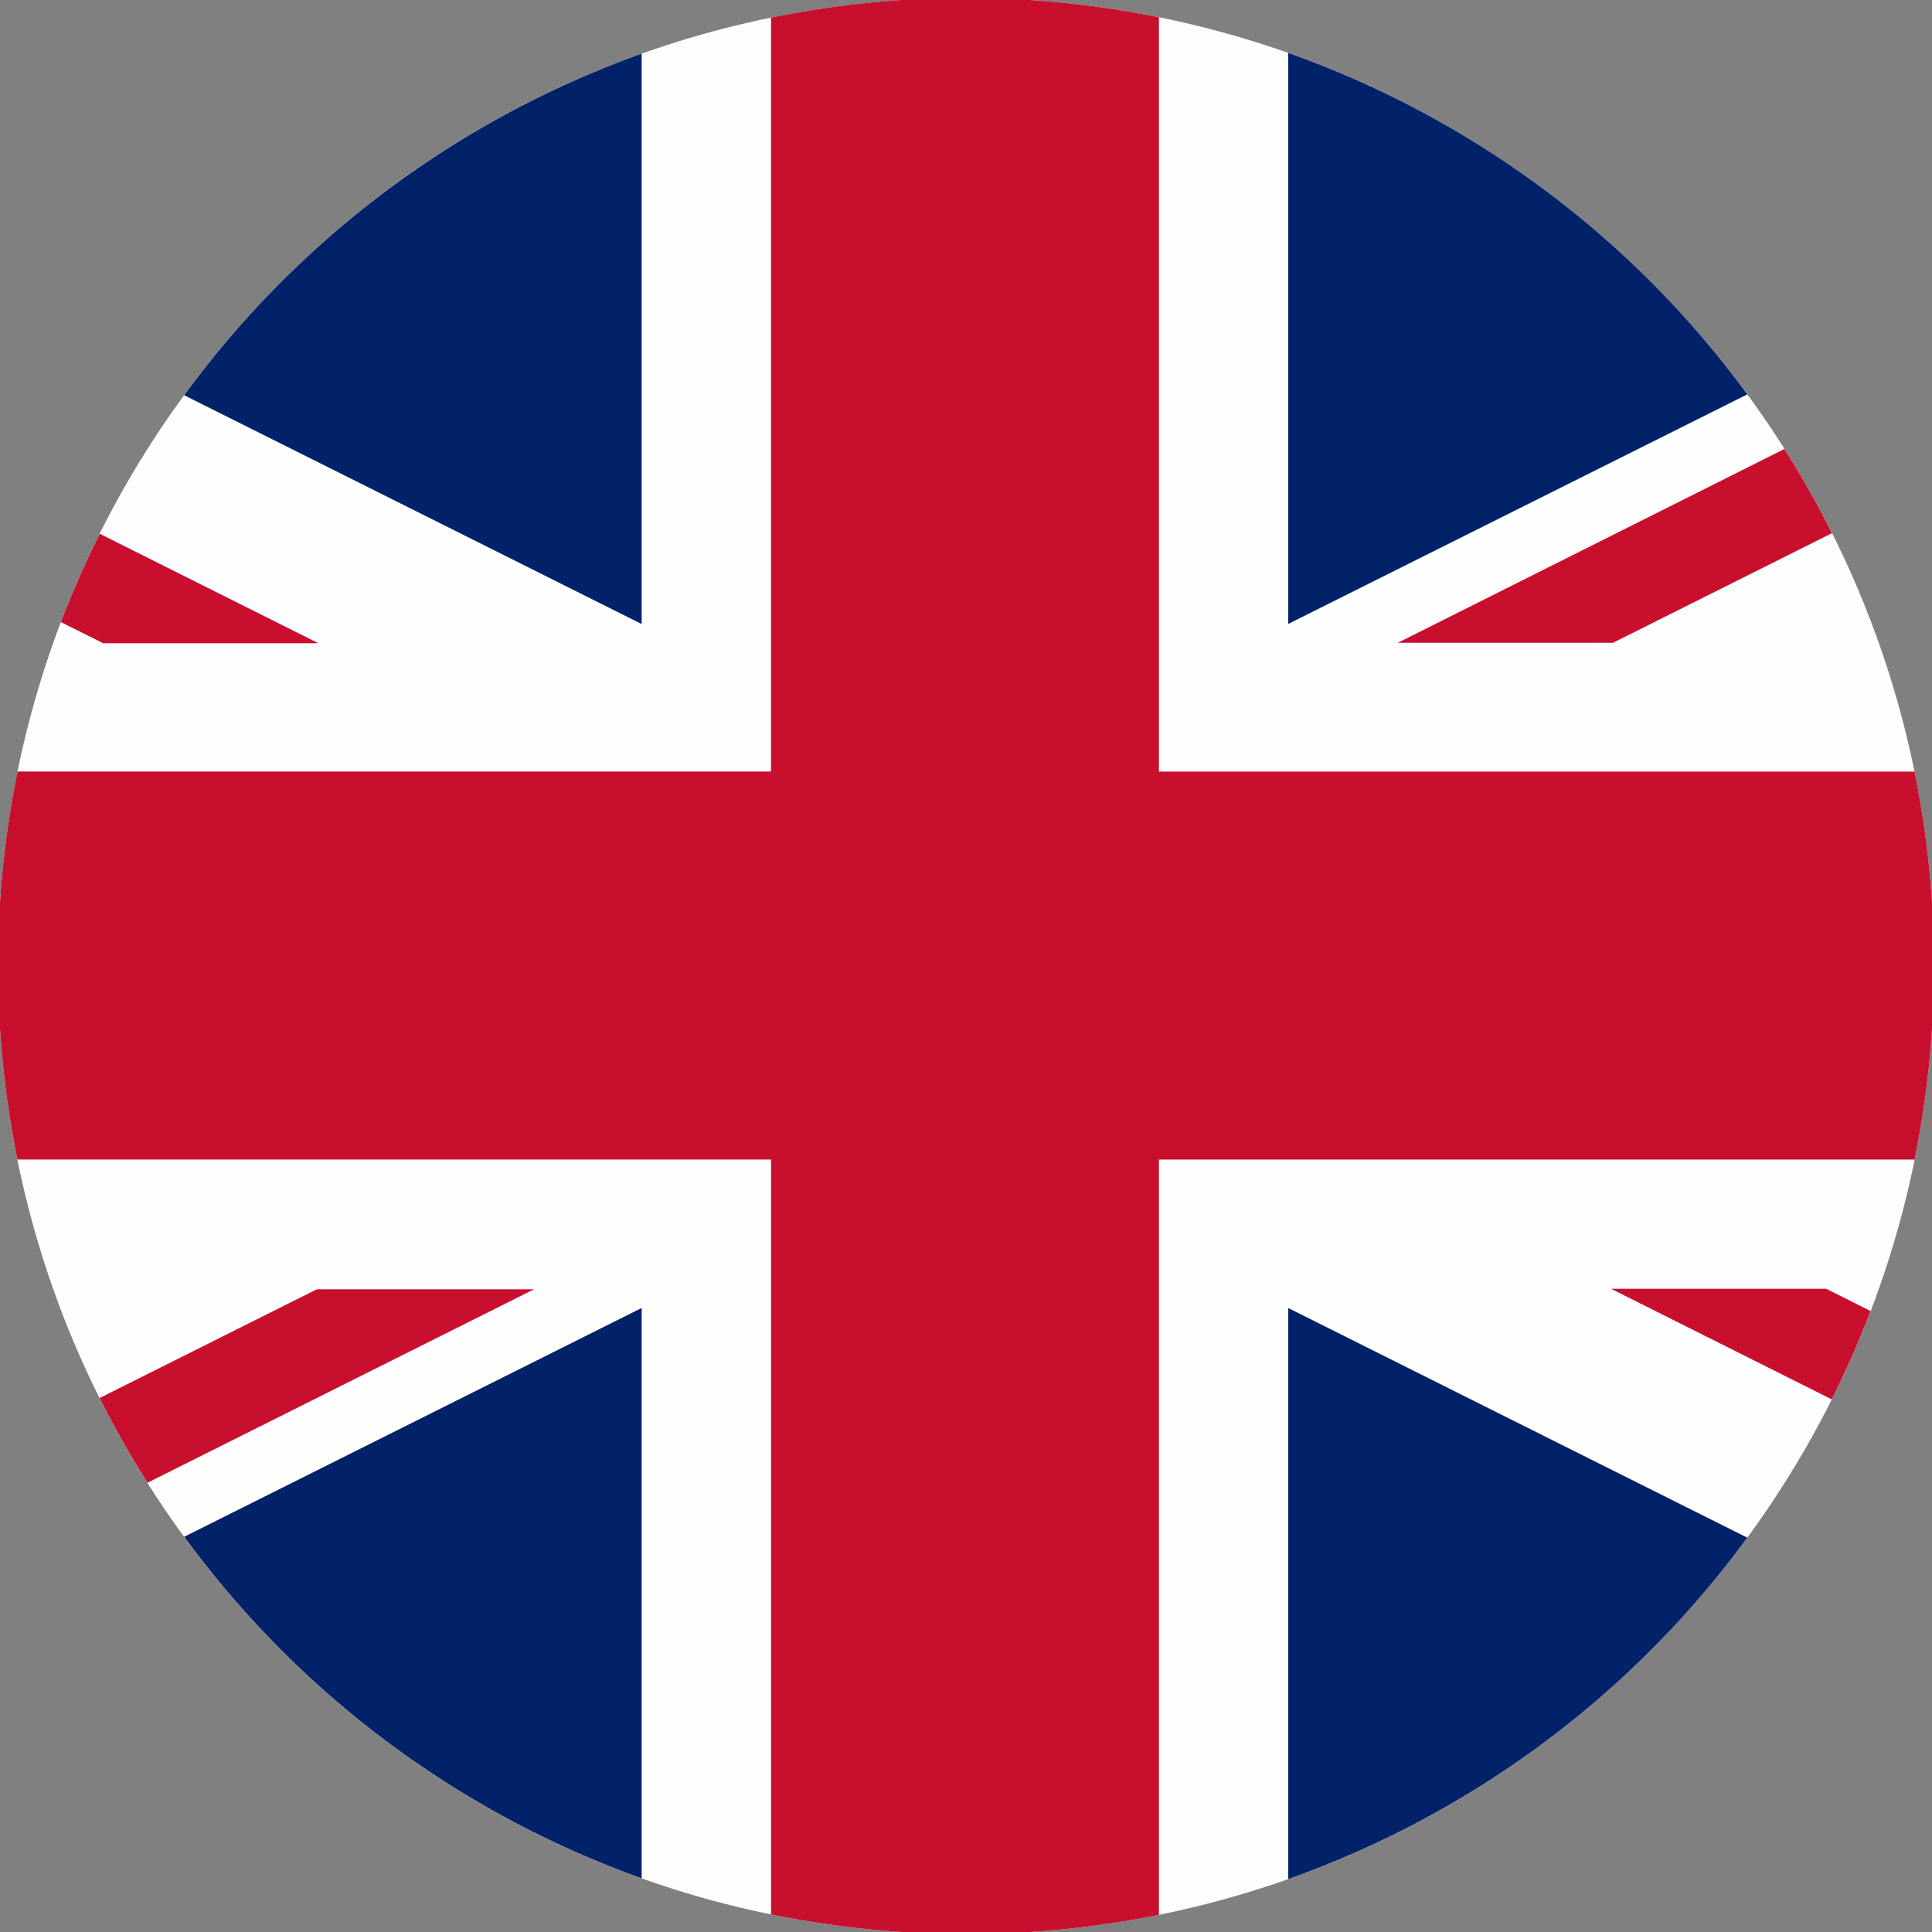 <svg xmlns="http://www.w3.org/2000/svg" width="42" height="42" fill="none"><rect width="100%" height="100%" fill="#808080" stroke="none"/><g clip-path="url(#a)"><path fill="#FEFEFE" d="M21-.044c11.623 0 21.044 9.421 21.044 21.043 0 11.623-9.421 21.046-21.044 21.046-11.622 0-21.044-9.423-21.044-21.046C-.044 9.378 9.378-.044 21-.044Z"/><path fill="#012169" d="M13.949 13.566V1.167a21.114 21.114 0 0 0-9.945 7.425l9.945 4.974Zm0 14.868v12.399a21.118 21.118 0 0 1-9.944-7.425l9.944-4.974Zm14.056 0V40.85a21.104 21.104 0 0 0 9.979-7.423l-9.979-4.992Zm0-14.868V1.15a21.099 21.099 0 0 1 9.98 7.424l-9.98 4.99Z"/><path fill="#C8102E" d="M39.7 28.017h-4.678l4.799 2.404c.312-.623.594-1.264.845-1.92l-.966-.484ZM38.792 9.76l-8.404 4.213h4.678l4.76-2.382a20.87 20.87 0 0 0-1.034-1.831Zm-22.03 15.448v16.41a21.215 21.215 0 0 0 8.432.01v-16.42h16.428a21.184 21.184 0 0 0-.002-8.435H25.194V.375a21.14 21.14 0 0 0-8.433.008v16.389H.381a21.178 21.178 0 0 0-.003 8.435h16.383ZM2.243 13.983h4.678l-4.754-2.38a21.291 21.291 0 0 0-.844 1.921l.92.459Zm9.322 14.045H6.888l-4.723 2.364c.315.63.662 1.245 1.04 1.842l8.404-4.206h-.043Z"/></g><defs><clipPath id="a"><path fill="#fff" d="M0 0h42v42H0z"/></clipPath></defs></svg>